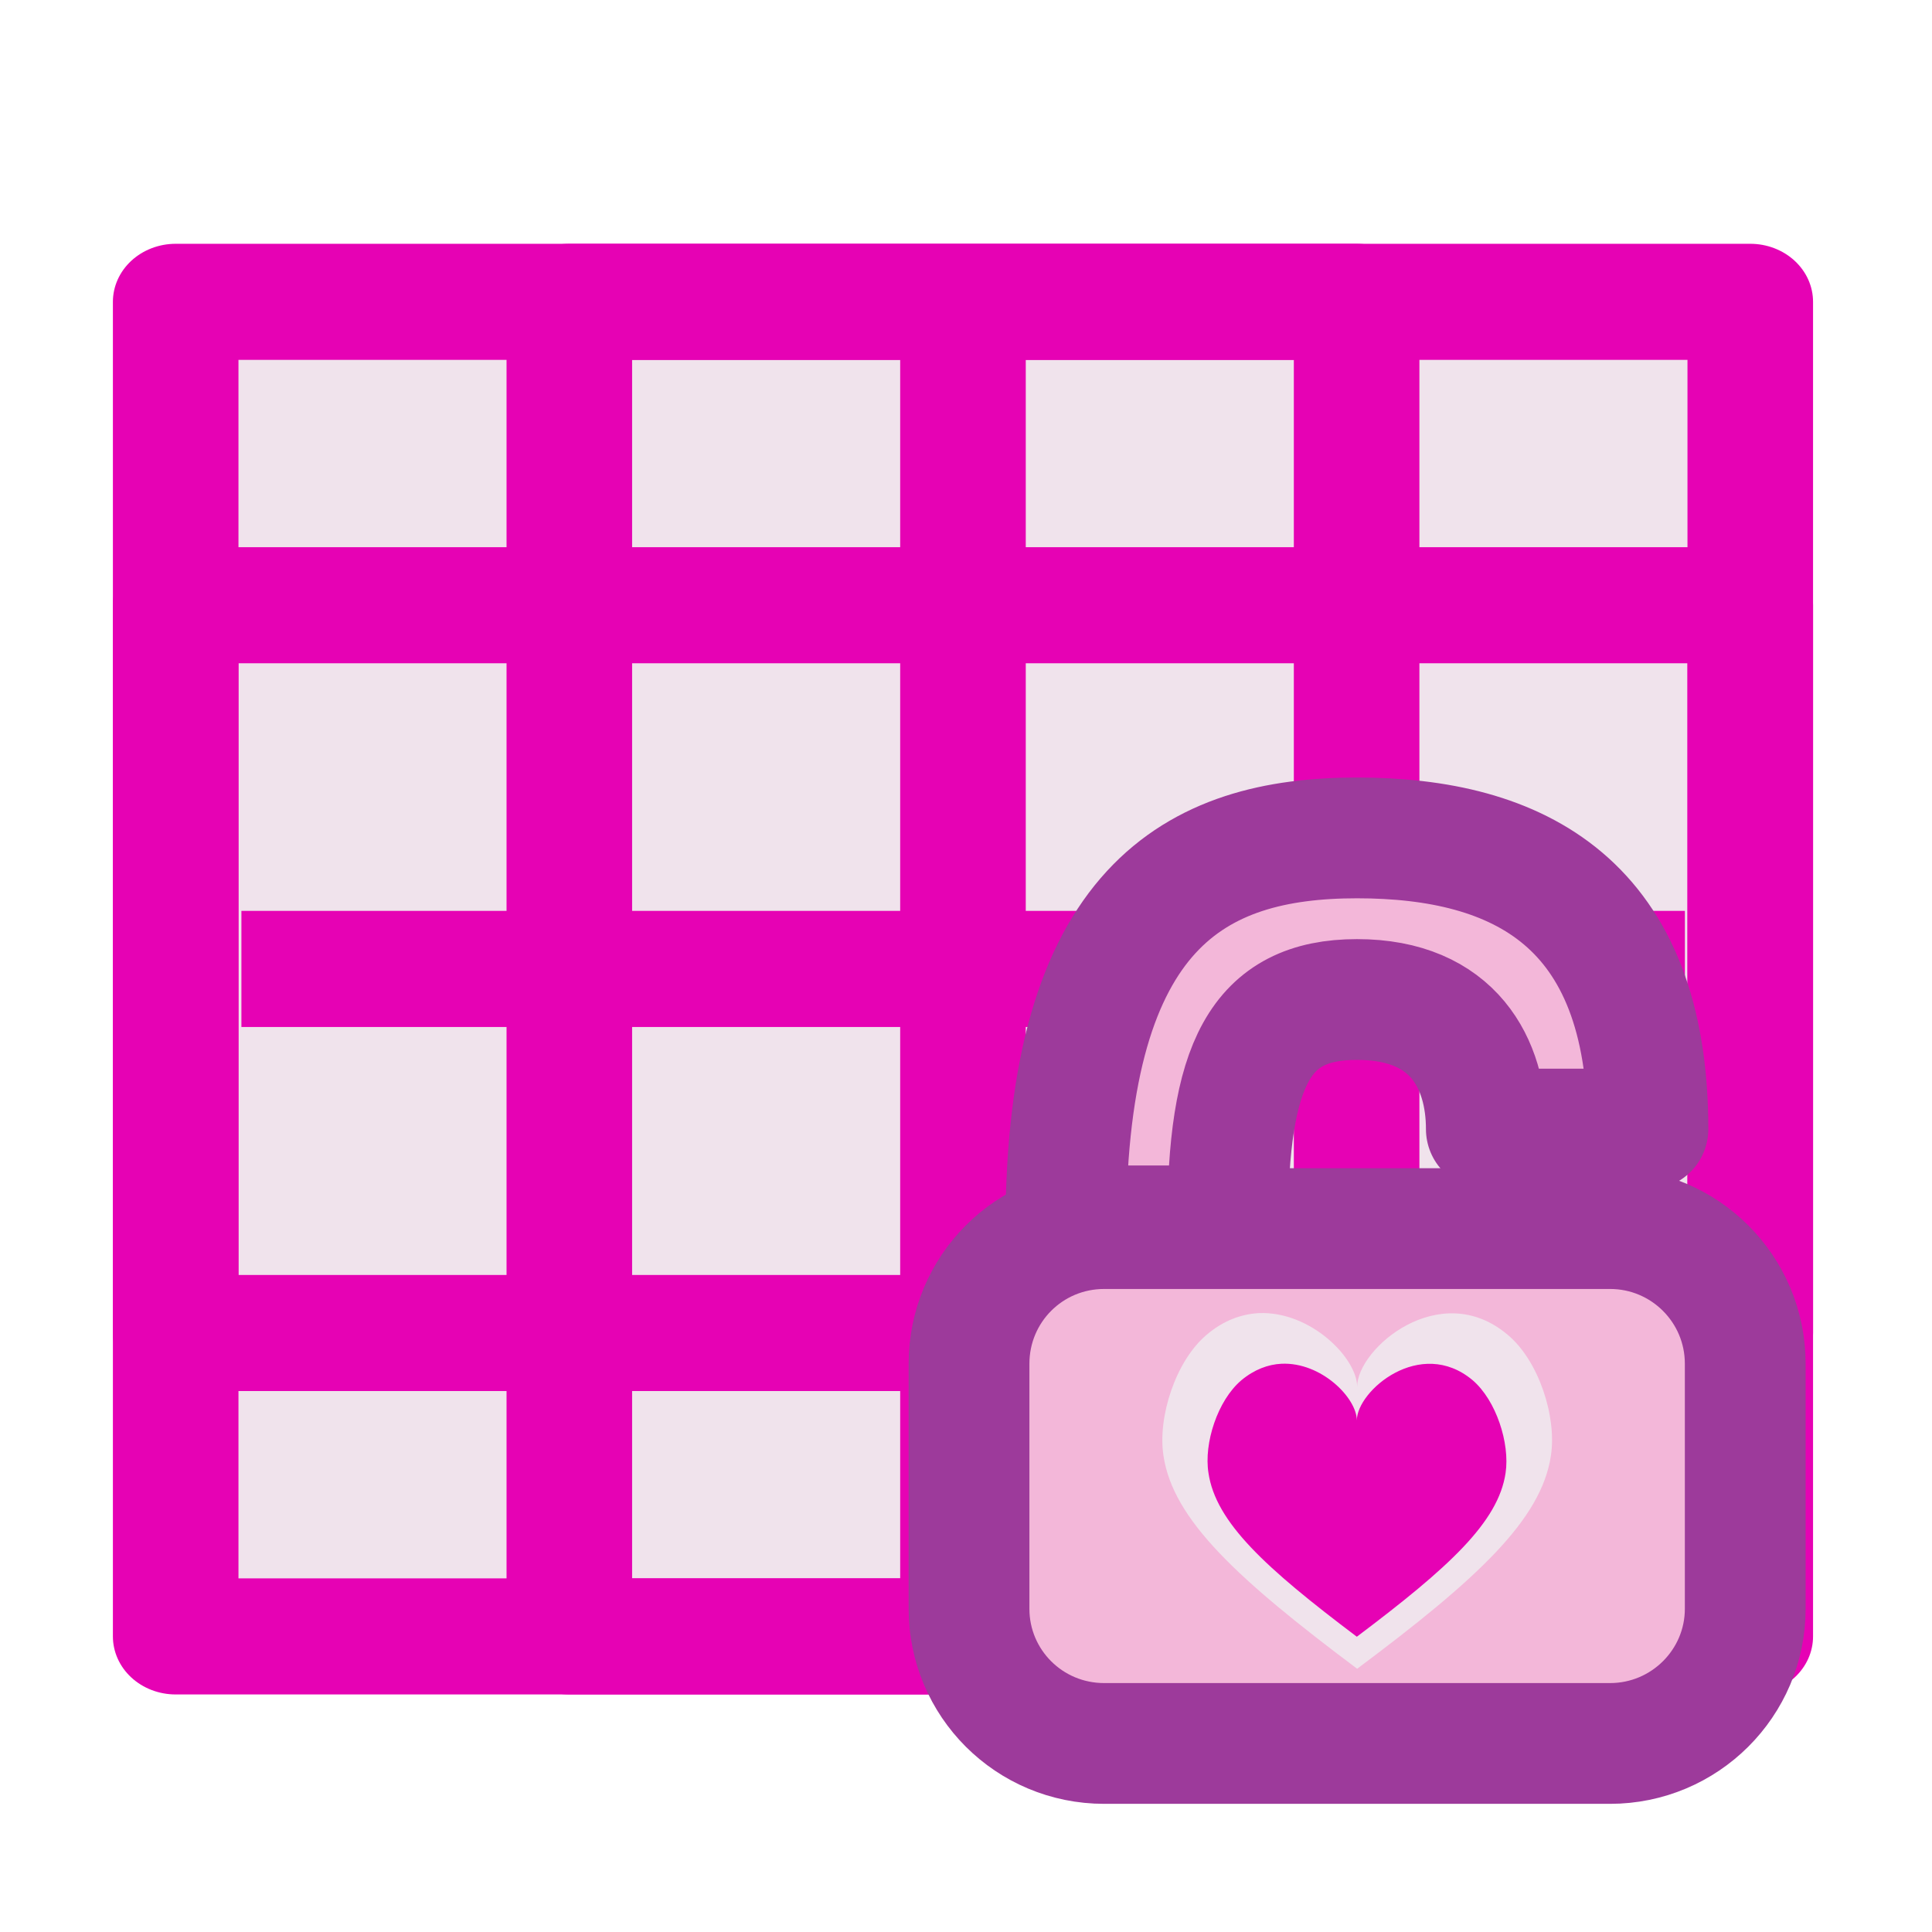 <?xml version="1.0" encoding="UTF-8"?>
<svg xmlns="http://www.w3.org/2000/svg" xmlns:xlink="http://www.w3.org/1999/xlink" width="24px" height="24px" viewBox="0 0 24 24" version="1.1">
<g id="surface1">
<path style="fill-rule:evenodd;fill:rgb(94.118%,89.02%,92.549%);fill-opacity:1;stroke-width:0.957;stroke-linecap:round;stroke-linejoin:round;stroke:rgb(90.196%,0.784%,70.588%);stroke-opacity:1;stroke-miterlimit:4;" d="M 2.499 2.5 L 14.499 2.5 L 14.499 13.501 L 2.499 13.501 Z M 2.499 2.5 " transform="matrix(1.63,0,0,1.507,-1.891,-0.018)"/>
<path style="fill:none;stroke-width:0.957;stroke-linecap:round;stroke-linejoin:round;stroke:rgb(90.196%,0.784%,70.588%);stroke-opacity:1;stroke-miterlimit:4;" d="M 2.499 5.001 L 14.499 5.001 L 14.499 11 L 2.499 11 Z M 2.499 5.001 " transform="matrix(1.63,0,0,1.507,-1.891,-0.018)"/>
<path style="fill:none;stroke-width:0.957;stroke-linecap:round;stroke-linejoin:round;stroke:rgb(90.196%,0.784%,70.588%);stroke-opacity:1;stroke-miterlimit:4;" d="M 5.499 2.5 L 11.499 2.5 L 11.499 13.501 L 5.499 13.501 Z M 5.499 2.5 " transform="matrix(1.63,0,0,1.507,-1.891,-0.018)"/>
<path style="fill:none;stroke-width:0.957;stroke-linecap:butt;stroke-linejoin:miter;stroke:rgb(90.196%,0.784%,70.588%);stroke-opacity:1;stroke-miterlimit:4;" d="M 8.499 2.5 C 8.499 13.501 8.499 13.501 8.499 13.501 " transform="matrix(1.63,0,0,1.507,-1.891,-0.018)"/>
<path style="fill:none;stroke-width:0.957;stroke-linecap:butt;stroke-linejoin:miter;stroke:rgb(90.196%,0.784%,70.588%);stroke-opacity:1;stroke-miterlimit:4;" d="M 14.001 7.999 C 3 7.999 3 7.999 3 7.999 " transform="matrix(1.63,0,0,1.507,-1.891,-0.018)"/>
<path style="fill-rule:nonzero;fill:rgb(95.294%,71.765%,85.098%);fill-opacity:1;stroke-width:0.494;stroke-linecap:round;stroke-linejoin:round;stroke:rgb(61.569%,22.745%,60.784%);stroke-opacity:1;stroke-miterlimit:4;" d="M -2.589 0.264 C -3.25 0.264 -3.776 0.545 -3.78 1.851 L -3.118 1.851 C -3.118 1.19 -2.986 0.925 -2.589 0.925 C -2.192 0.925 -2.06 1.19 -2.06 1.455 L -1.399 1.455 C -1.399 0.529 -1.927 0.264 -2.589 0.264 Z M -2.589 0.264 " transform="matrix(3.037,0,0,3.037,24.72,9.607)"/>
<path style="fill-rule:nonzero;fill:rgb(95.294%,71.765%,85.098%);fill-opacity:1;stroke-width:0.494;stroke-linecap:round;stroke-linejoin:round;stroke:rgb(61.569%,22.745%,60.784%);stroke-opacity:1;stroke-miterlimit:4;" d="M -3.623 1.862 L -1.554 1.862 C -1.249 1.862 -1.001 2.109 -1.001 2.415 L -1.001 3.417 C -1.001 3.721 -1.249 3.968 -1.554 3.968 L -3.623 3.968 C -3.93 3.968 -4.176 3.721 -4.176 3.417 L -4.176 2.415 C -4.176 2.109 -3.93 1.862 -3.623 1.862 Z M -3.623 1.862 " transform="matrix(3.037,0,0,3.037,24.72,9.607)"/>
<path style=" stroke:none;fill-rule:nonzero;fill:rgb(94.118%,89.02%,92.549%);fill-opacity:1;" d="M 15.637 16.312 C 15.422 16.324 15.199 16.402 14.988 16.582 C 14.605 16.906 14.379 17.602 14.453 18.082 C 14.57 18.879 15.375 19.617 16.859 20.73 C 18.348 19.617 19.148 18.879 19.266 18.082 C 19.34 17.602 19.117 16.906 18.73 16.582 C 17.891 15.871 16.859 16.75 16.859 17.227 C 16.859 16.871 16.281 16.285 15.637 16.312 Z M 15.637 16.312 "/>
<path style=" stroke:none;fill-rule:nonzero;fill:rgb(90.196%,0.784%,70.588%);fill-opacity:1;" d="M 15.918 16.941 C 15.754 16.949 15.582 17.012 15.422 17.145 C 15.125 17.395 14.953 17.93 15.012 18.297 C 15.102 18.91 15.715 19.473 16.855 20.332 C 17.996 19.473 18.613 18.91 18.703 18.297 C 18.758 17.93 18.586 17.395 18.293 17.145 C 17.645 16.602 16.855 17.277 16.855 17.645 C 16.855 17.367 16.414 16.918 15.918 16.941 Z M 15.918 16.941 "/>
</g>
</svg>
